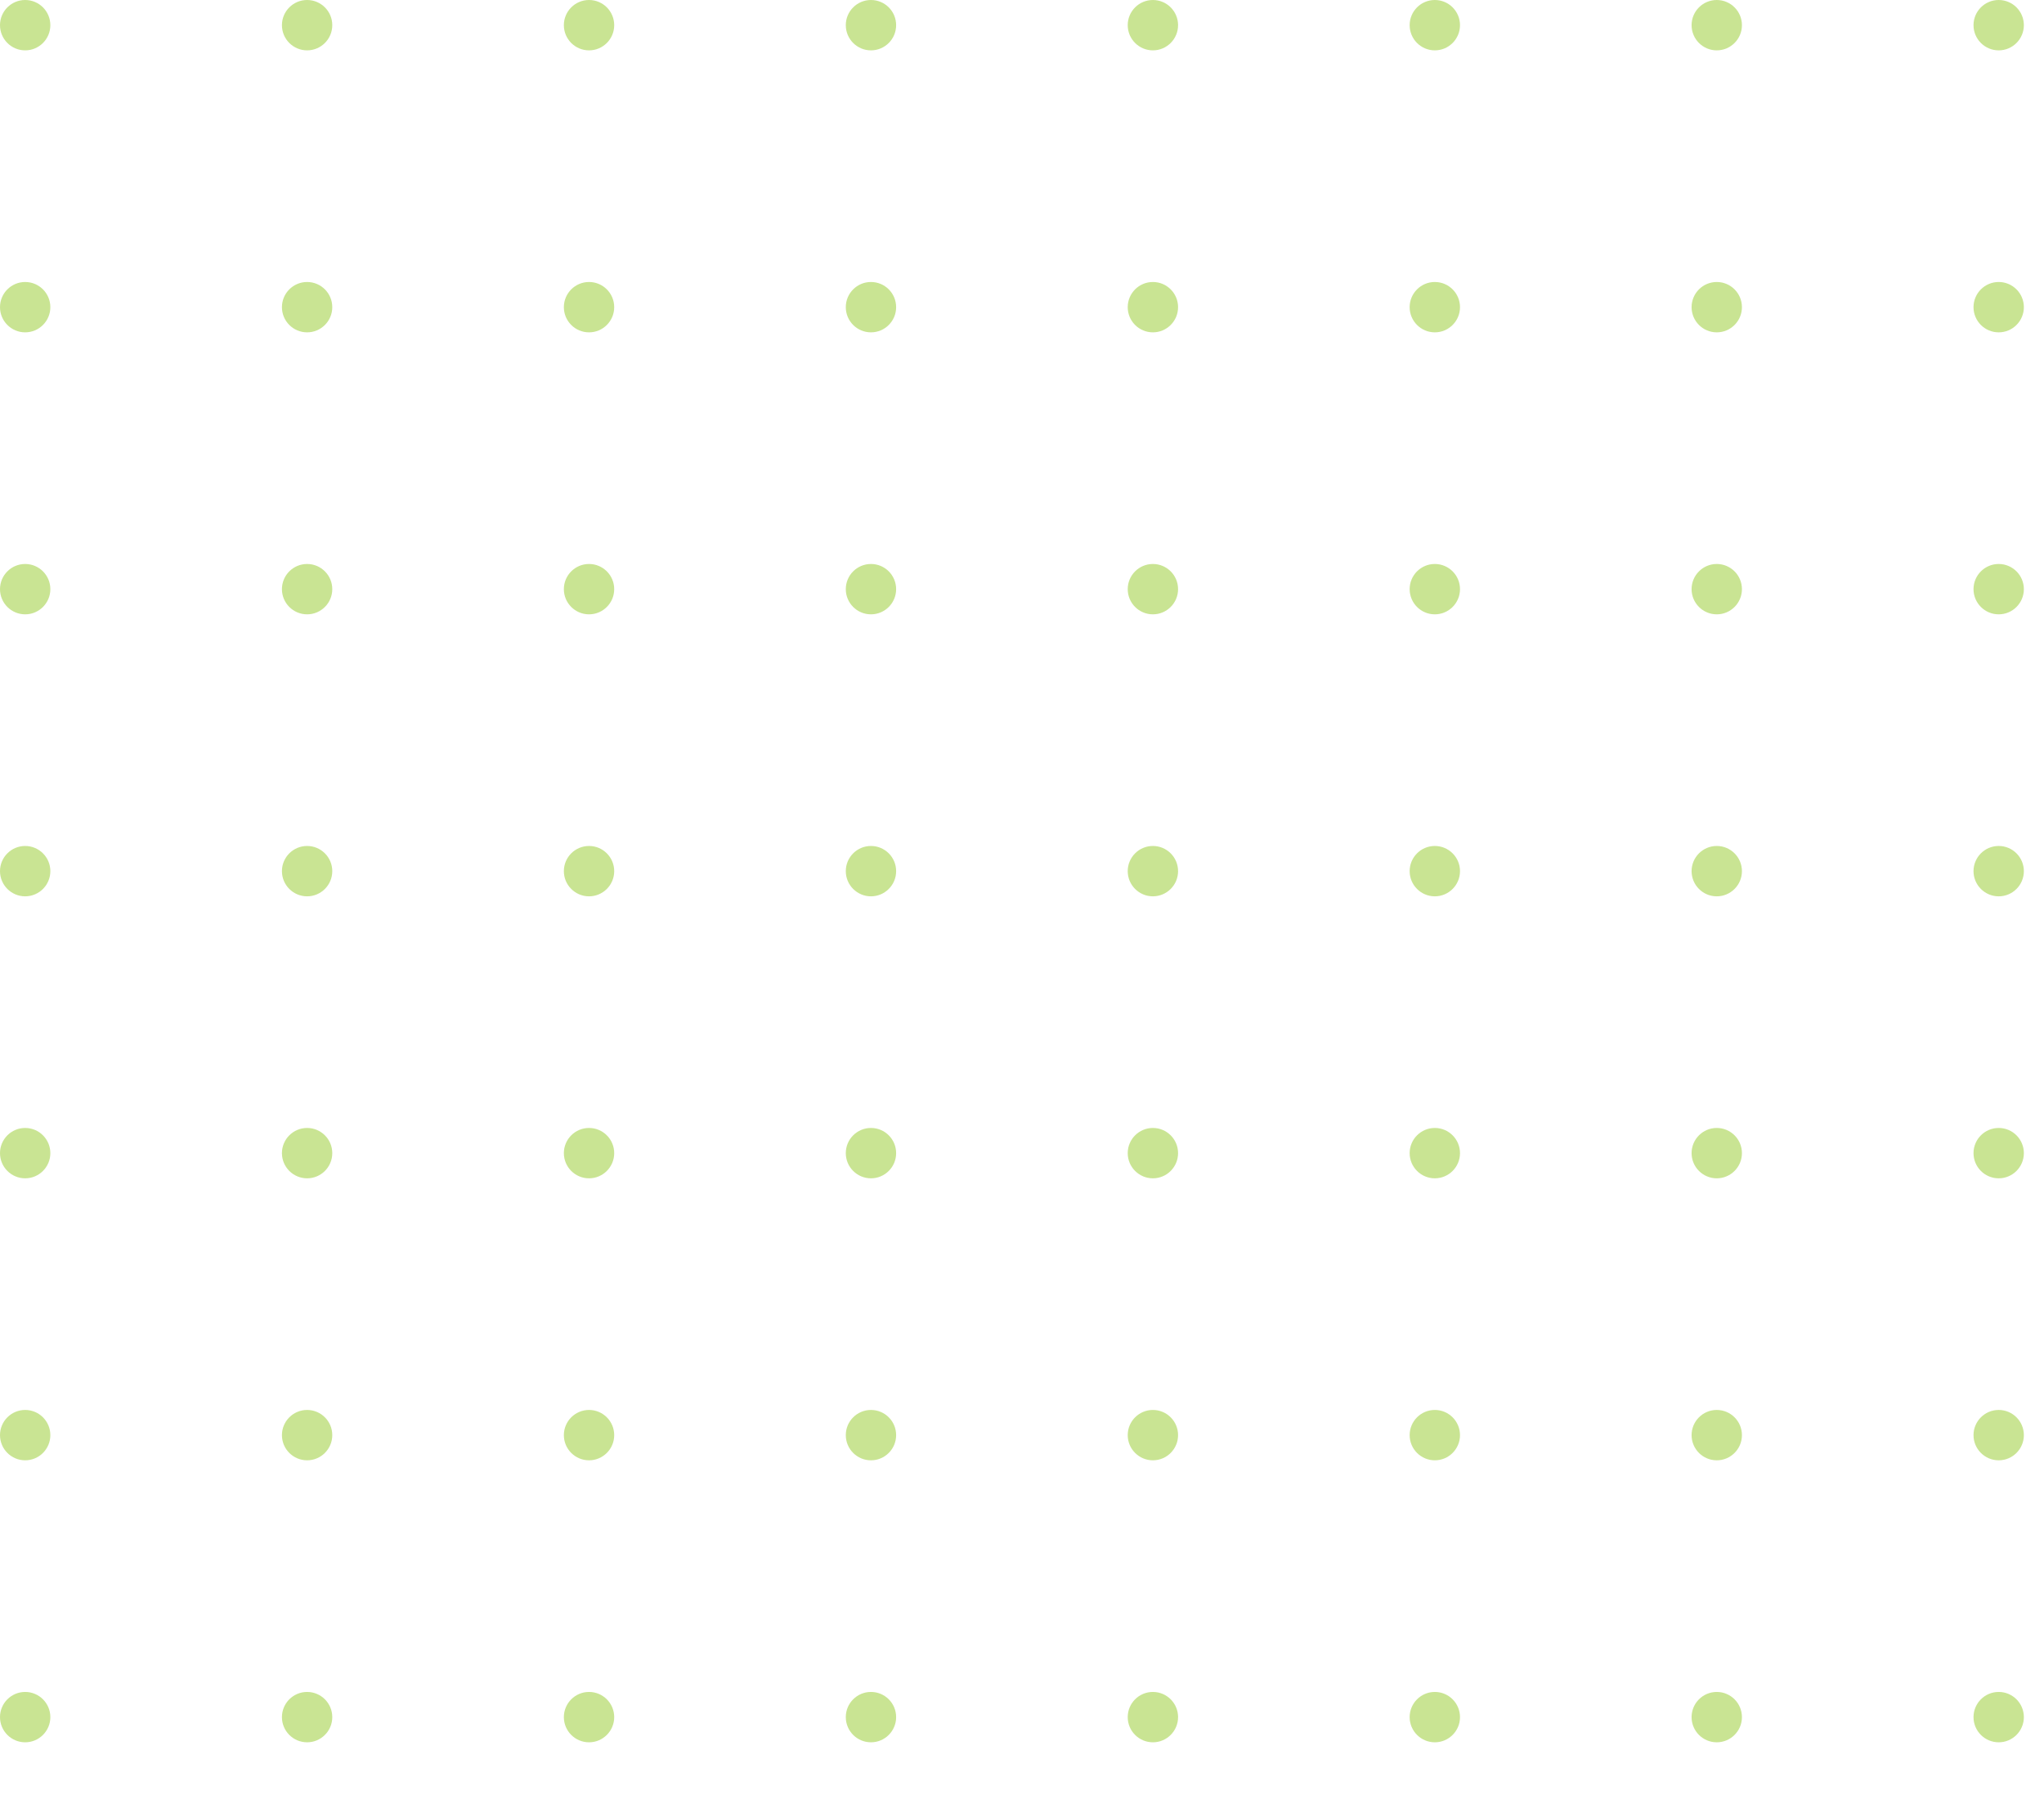 <svg xmlns="http://www.w3.org/2000/svg" xmlns:xlink="http://www.w3.org/1999/xlink" width="203" height="180" viewBox="0 0 203 180"><defs><style>.a{fill:none;}.b{opacity:0.53;clip-path:url(#a);}.c{fill:#9c3;}</style><clipPath id="a"><rect class="a" width="203" height="180"/></clipPath></defs><g class="b"><g transform="translate(-918 -793)"><circle class="c" cx="2.5" cy="2.5" r="2.5" transform="translate(918 793)"/></g><g transform="translate(-890 -793)"><circle class="c" cx="2.5" cy="2.5" r="2.5" transform="translate(918 793)"/></g><g transform="translate(-862 -793)"><circle class="c" cx="2.5" cy="2.5" r="2.5" transform="translate(918 793)"/></g><g transform="translate(-834 -793)"><circle class="c" cx="2.5" cy="2.5" r="2.5" transform="translate(918 793)"/></g><g transform="translate(-806 -793)"><circle class="c" cx="2.5" cy="2.5" r="2.5" transform="translate(918 793)"/></g><g transform="translate(-778 -793)"><circle class="c" cx="2.5" cy="2.5" r="2.5" transform="translate(918 793)"/></g><g transform="translate(-750 -793)"><circle class="c" cx="2.5" cy="2.5" r="2.5" transform="translate(918 793)"/></g><g transform="translate(-722 -793)"><circle class="c" cx="2.5" cy="2.5" r="2.5" transform="translate(918 793)"/></g><g transform="translate(-918 -765)"><circle class="c" cx="2.5" cy="2.5" r="2.5" transform="translate(918 793)"/></g><g transform="translate(-890 -765)"><circle class="c" cx="2.5" cy="2.5" r="2.5" transform="translate(918 793)"/></g><g transform="translate(-862 -765)"><circle class="c" cx="2.5" cy="2.5" r="2.5" transform="translate(918 793)"/></g><g transform="translate(-834 -765)"><circle class="c" cx="2.5" cy="2.5" r="2.5" transform="translate(918 793)"/></g><g transform="translate(-806 -765)"><circle class="c" cx="2.5" cy="2.5" r="2.5" transform="translate(918 793)"/></g><g transform="translate(-778 -765)"><circle class="c" cx="2.5" cy="2.5" r="2.5" transform="translate(918 793)"/></g><g transform="translate(-750 -765)"><circle class="c" cx="2.5" cy="2.5" r="2.5" transform="translate(918 793)"/></g><g transform="translate(-722 -765)"><circle class="c" cx="2.5" cy="2.5" r="2.5" transform="translate(918 793)"/></g><g transform="translate(-918 -737)"><circle class="c" cx="2.5" cy="2.5" r="2.5" transform="translate(918 793)"/></g><g transform="translate(-890 -737)"><circle class="c" cx="2.5" cy="2.5" r="2.5" transform="translate(918 793)"/></g><g transform="translate(-862 -737)"><circle class="c" cx="2.5" cy="2.5" r="2.5" transform="translate(918 793)"/></g><g transform="translate(-834 -737)"><circle class="c" cx="2.5" cy="2.5" r="2.5" transform="translate(918 793)"/></g><g transform="translate(-806 -737)"><circle class="c" cx="2.5" cy="2.5" r="2.5" transform="translate(918 793)"/></g><g transform="translate(-778 -737)"><circle class="c" cx="2.5" cy="2.5" r="2.5" transform="translate(918 793)"/></g><g transform="translate(-750 -737)"><circle class="c" cx="2.5" cy="2.5" r="2.5" transform="translate(918 793)"/></g><g transform="translate(-722 -737)"><circle class="c" cx="2.5" cy="2.5" r="2.5" transform="translate(918 793)"/></g><g transform="translate(-918 -709)"><circle class="c" cx="2.5" cy="2.5" r="2.5" transform="translate(918 793)"/></g><g transform="translate(-890 -709)"><circle class="c" cx="2.5" cy="2.5" r="2.5" transform="translate(918 793)"/></g><g transform="translate(-862 -709)"><circle class="c" cx="2.5" cy="2.5" r="2.5" transform="translate(918 793)"/></g><g transform="translate(-834 -709)"><circle class="c" cx="2.5" cy="2.5" r="2.5" transform="translate(918 793)"/></g><g transform="translate(-806 -709)"><circle class="c" cx="2.5" cy="2.5" r="2.5" transform="translate(918 793)"/></g><g transform="translate(-778 -709)"><circle class="c" cx="2.5" cy="2.5" r="2.5" transform="translate(918 793)"/></g><g transform="translate(-750 -709)"><circle class="c" cx="2.5" cy="2.5" r="2.5" transform="translate(918 793)"/></g><g transform="translate(-722 -709)"><circle class="c" cx="2.5" cy="2.5" r="2.5" transform="translate(918 793)"/></g><g transform="translate(-918 -681)"><circle class="c" cx="2.5" cy="2.5" r="2.5" transform="translate(918 793)"/></g><g transform="translate(-890 -681)"><circle class="c" cx="2.5" cy="2.5" r="2.5" transform="translate(918 793)"/></g><g transform="translate(-862 -681)"><circle class="c" cx="2.5" cy="2.5" r="2.5" transform="translate(918 793)"/></g><g transform="translate(-834 -681)"><circle class="c" cx="2.5" cy="2.5" r="2.5" transform="translate(918 793)"/></g><g transform="translate(-806 -681)"><circle class="c" cx="2.5" cy="2.5" r="2.5" transform="translate(918 793)"/></g><g transform="translate(-778 -681)"><circle class="c" cx="2.5" cy="2.5" r="2.5" transform="translate(918 793)"/></g><g transform="translate(-750 -681)"><circle class="c" cx="2.5" cy="2.5" r="2.5" transform="translate(918 793)"/></g><g transform="translate(-722 -681)"><circle class="c" cx="2.5" cy="2.5" r="2.5" transform="translate(918 793)"/></g><g transform="translate(-918 -653)"><circle class="c" cx="2.5" cy="2.5" r="2.5" transform="translate(918 793)"/></g><g transform="translate(-890 -653)"><circle class="c" cx="2.5" cy="2.5" r="2.5" transform="translate(918 793)"/></g><g transform="translate(-862 -653)"><circle class="c" cx="2.5" cy="2.5" r="2.5" transform="translate(918 793)"/></g><g transform="translate(-834 -653)"><circle class="c" cx="2.5" cy="2.5" r="2.5" transform="translate(918 793)"/></g><g transform="translate(-806 -653)"><circle class="c" cx="2.5" cy="2.5" r="2.5" transform="translate(918 793)"/></g><g transform="translate(-778 -653)"><circle class="c" cx="2.5" cy="2.5" r="2.5" transform="translate(918 793)"/></g><g transform="translate(-750 -653)"><circle class="c" cx="2.5" cy="2.5" r="2.5" transform="translate(918 793)"/></g><g transform="translate(-722 -653)"><circle class="c" cx="2.5" cy="2.5" r="2.5" transform="translate(918 793)"/></g><g transform="translate(-918 -625)"><circle class="c" cx="2.5" cy="2.5" r="2.5" transform="translate(918 793)"/></g><g transform="translate(-890 -625)"><circle class="c" cx="2.5" cy="2.5" r="2.5" transform="translate(918 793)"/></g><g transform="translate(-862 -625)"><circle class="c" cx="2.5" cy="2.5" r="2.5" transform="translate(918 793)"/></g><g transform="translate(-834 -625)"><circle class="c" cx="2.5" cy="2.5" r="2.5" transform="translate(918 793)"/></g><g transform="translate(-806 -625)"><circle class="c" cx="2.5" cy="2.5" r="2.5" transform="translate(918 793)"/></g><g transform="translate(-778 -625)"><circle class="c" cx="2.5" cy="2.5" r="2.5" transform="translate(918 793)"/></g><g transform="translate(-750 -625)"><circle class="c" cx="2.5" cy="2.5" r="2.5" transform="translate(918 793)"/></g><g transform="translate(-722 -625)"><circle class="c" cx="2.5" cy="2.5" r="2.5" transform="translate(918 793)"/></g></g></svg>